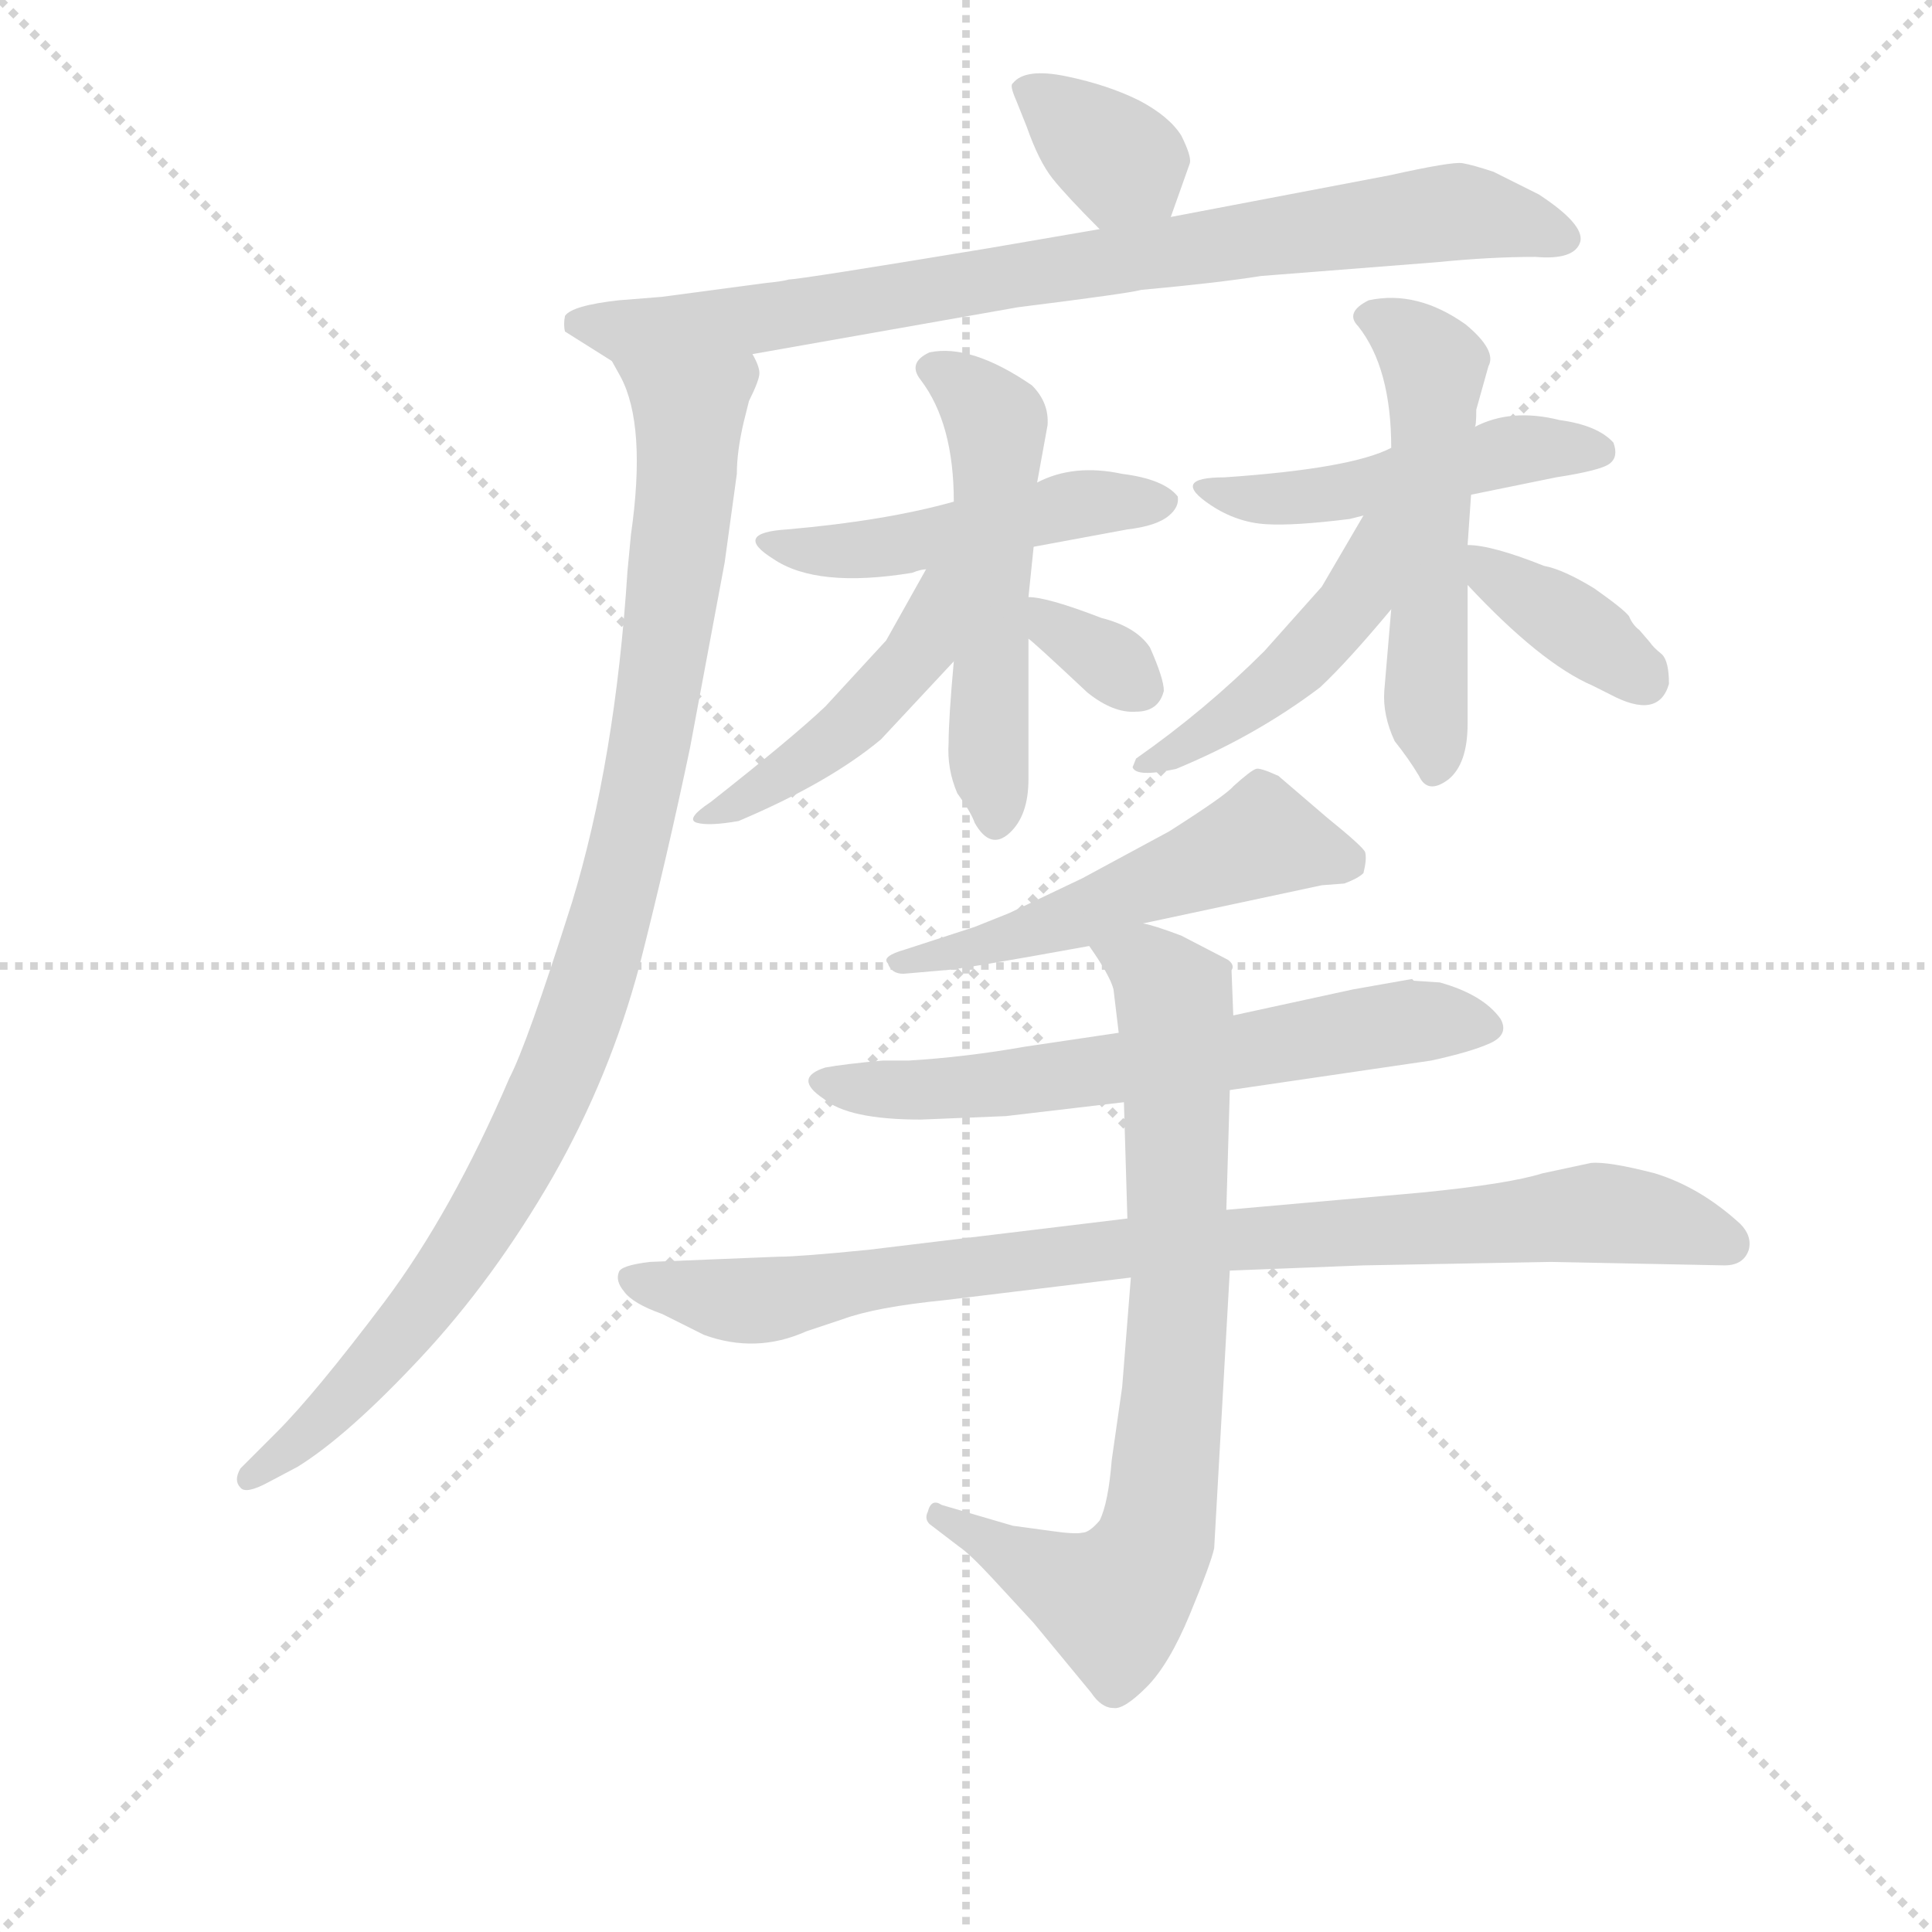<svg version="1.1" viewBox="0 0 1024 1024" xmlns="http://www.w3.org/2000/svg">
  <g stroke="lightgray" stroke-dasharray="1,1" stroke-width="1" transform="scale(4, 4)">
    <line x1="0" y1="0" x2="256" y2="256"></line>
    <line x1="256" y1="0" x2="0" y2="256"></line>
    <line x1="128" y1="0" x2="128" y2="256"></line>
    <line x1="0" y1="128" x2="256" y2="128"></line>
  </g>
<g transform="scale(0.92, -0.92) translate(60, -900)">
   <style type="text/css">
    @keyframes keyframes0 {
      from {
       stroke: blue;
       stroke-dashoffset: 354;
       stroke-width: 128;
       }
       54% {
       animation-timing-function: step-end;
       stroke: blue;
       stroke-dashoffset: 0;
       stroke-width: 128;
       }
       to {
       stroke: black;
       stroke-width: 1024;
       }
       }
       #make-me-a-hanzi-animation-0 {
         animation: keyframes0 0.538s both;
         animation-delay: 0s;
         animation-timing-function: linear;
       }
    @keyframes keyframes1 {
      from {
       stroke: blue;
       stroke-dashoffset: 832;
       stroke-width: 128;
       }
       73% {
       animation-timing-function: step-end;
       stroke: blue;
       stroke-dashoffset: 0;
       stroke-width: 128;
       }
       to {
       stroke: black;
       stroke-width: 1024;
       }
       }
       #make-me-a-hanzi-animation-1 {
         animation: keyframes1 0.927s both;
         animation-delay: 0.538s;
         animation-timing-function: linear;
       }
    @keyframes keyframes2 {
      from {
       stroke: blue;
       stroke-dashoffset: 989;
       stroke-width: 128;
       }
       76% {
       animation-timing-function: step-end;
       stroke: blue;
       stroke-dashoffset: 0;
       stroke-width: 128;
       }
       to {
       stroke: black;
       stroke-width: 1024;
       }
       }
       #make-me-a-hanzi-animation-2 {
         animation: keyframes2 1.055s both;
         animation-delay: 1.465s;
         animation-timing-function: linear;
       }
    @keyframes keyframes3 {
      from {
       stroke: blue;
       stroke-dashoffset: 484;
       stroke-width: 128;
       }
       61% {
       animation-timing-function: step-end;
       stroke: blue;
       stroke-dashoffset: 0;
       stroke-width: 128;
       }
       to {
       stroke: black;
       stroke-width: 1024;
       }
       }
       #make-me-a-hanzi-animation-3 {
         animation: keyframes3 0.644s both;
         animation-delay: 2.52s;
         animation-timing-function: linear;
       }
    @keyframes keyframes4 {
      from {
       stroke: blue;
       stroke-dashoffset: 533;
       stroke-width: 128;
       }
       63% {
       animation-timing-function: step-end;
       stroke: blue;
       stroke-dashoffset: 0;
       stroke-width: 128;
       }
       to {
       stroke: black;
       stroke-width: 1024;
       }
       }
       #make-me-a-hanzi-animation-4 {
         animation: keyframes4 0.684s both;
         animation-delay: 3.164s;
         animation-timing-function: linear;
       }
    @keyframes keyframes5 {
      from {
       stroke: blue;
       stroke-dashoffset: 461;
       stroke-width: 128;
       }
       60% {
       animation-timing-function: step-end;
       stroke: blue;
       stroke-dashoffset: 0;
       stroke-width: 128;
       }
       to {
       stroke: black;
       stroke-width: 1024;
       }
       }
       #make-me-a-hanzi-animation-5 {
         animation: keyframes5 0.625s both;
         animation-delay: 3.848s;
         animation-timing-function: linear;
       }
    @keyframes keyframes6 {
      from {
       stroke: blue;
       stroke-dashoffset: 332;
       stroke-width: 128;
       }
       52% {
       animation-timing-function: step-end;
       stroke: blue;
       stroke-dashoffset: 0;
       stroke-width: 128;
       }
       to {
       stroke: black;
       stroke-width: 1024;
       }
       }
       #make-me-a-hanzi-animation-6 {
         animation: keyframes6 0.52s both;
         animation-delay: 4.473s;
         animation-timing-function: linear;
       }
    @keyframes keyframes7 {
      from {
       stroke: blue;
       stroke-dashoffset: 483;
       stroke-width: 128;
       }
       61% {
       animation-timing-function: step-end;
       stroke: blue;
       stroke-dashoffset: 0;
       stroke-width: 128;
       }
       to {
       stroke: black;
       stroke-width: 1024;
       }
       }
       #make-me-a-hanzi-animation-7 {
         animation: keyframes7 0.643s both;
         animation-delay: 4.993s;
         animation-timing-function: linear;
       }
    @keyframes keyframes8 {
      from {
       stroke: blue;
       stroke-dashoffset: 537;
       stroke-width: 128;
       }
       64% {
       animation-timing-function: step-end;
       stroke: blue;
       stroke-dashoffset: 0;
       stroke-width: 128;
       }
       to {
       stroke: black;
       stroke-width: 1024;
       }
       }
       #make-me-a-hanzi-animation-8 {
         animation: keyframes8 0.687s both;
         animation-delay: 5.636s;
         animation-timing-function: linear;
       }
    @keyframes keyframes9 {
      from {
       stroke: blue;
       stroke-dashoffset: 464;
       stroke-width: 128;
       }
       60% {
       animation-timing-function: step-end;
       stroke: blue;
       stroke-dashoffset: 0;
       stroke-width: 128;
       }
       to {
       stroke: black;
       stroke-width: 1024;
       }
       }
       #make-me-a-hanzi-animation-9 {
         animation: keyframes9 0.628s both;
         animation-delay: 6.323s;
         animation-timing-function: linear;
       }
    @keyframes keyframes10 {
      from {
       stroke: blue;
       stroke-dashoffset: 377;
       stroke-width: 128;
       }
       55% {
       animation-timing-function: step-end;
       stroke: blue;
       stroke-dashoffset: 0;
       stroke-width: 128;
       }
       to {
       stroke: black;
       stroke-width: 1024;
       }
       }
       #make-me-a-hanzi-animation-10 {
         animation: keyframes10 0.557s both;
         animation-delay: 6.951s;
         animation-timing-function: linear;
       }
    @keyframes keyframes11 {
      from {
       stroke: blue;
       stroke-dashoffset: 526;
       stroke-width: 128;
       }
       63% {
       animation-timing-function: step-end;
       stroke: blue;
       stroke-dashoffset: 0;
       stroke-width: 128;
       }
       to {
       stroke: black;
       stroke-width: 1024;
       }
       }
       #make-me-a-hanzi-animation-11 {
         animation: keyframes11 0.678s both;
         animation-delay: 7.507s;
         animation-timing-function: linear;
       }
    @keyframes keyframes12 {
      from {
       stroke: blue;
       stroke-dashoffset: 637;
       stroke-width: 128;
       }
       67% {
       animation-timing-function: step-end;
       stroke: blue;
       stroke-dashoffset: 0;
       stroke-width: 128;
       }
       to {
       stroke: black;
       stroke-width: 1024;
       }
       }
       #make-me-a-hanzi-animation-12 {
         animation: keyframes12 0.768s both;
         animation-delay: 8.186s;
         animation-timing-function: linear;
       }
    @keyframes keyframes13 {
      from {
       stroke: blue;
       stroke-dashoffset: 894;
       stroke-width: 128;
       }
       74% {
       animation-timing-function: step-end;
       stroke: blue;
       stroke-dashoffset: 0;
       stroke-width: 128;
       }
       to {
       stroke: black;
       stroke-width: 1024;
       }
       }
       #make-me-a-hanzi-animation-13 {
         animation: keyframes13 0.978s both;
         animation-delay: 8.954s;
         animation-timing-function: linear;
       }
    @keyframes keyframes14 {
      from {
       stroke: blue;
       stroke-dashoffset: 774;
       stroke-width: 128;
       }
       72% {
       animation-timing-function: step-end;
       stroke: blue;
       stroke-dashoffset: 0;
       stroke-width: 128;
       }
       to {
       stroke: black;
       stroke-width: 1024;
       }
       }
       #make-me-a-hanzi-animation-14 {
         animation: keyframes14 0.88s both;
         animation-delay: 9.931s;
         animation-timing-function: linear;
       }
</style>
<path d="M 614.5 775.0 L 625.5 806.0 Q 626.5 810.0 620.5 822.0 Q 613.5 833.0 596.5 842.0 Q 578.5 851.0 554.5 856.0 Q 530.5 861.0 523.5 852.0 Q 521.5 851.0 525.5 842.0 L 531.5 827.0 Q 538.5 807.0 546.5 797.0 Q 554.5 787.0 573.5 768.0 C 594.5 747.0 604.5 747.0 614.5 775.0 Z" fill="lightgray"></path> 
<path d="M 381.5 737.0 L 321.5 729.0 L 296.5 727.0 Q 269.5 724.0 265.5 718.0 Q 264.5 713.0 265.5 709.0 L 292.5 692.0 C 305.5 684.0 343.5 691.0 373.5 696.0 L 526.5 723.0 Q 590.5 731.0 597.5 733.0 Q 641.5 737.0 666.5 741.0 L 768.5 749.0 Q 798.5 752.0 824.5 752.0 Q 847.5 750.0 850.5 761.0 Q 852.5 771.0 826.5 788.0 L 800.5 801.0 Q 788.5 805.0 782.5 806.0 Q 776.5 807.0 740.5 799.0 L 614.5 775.0 L 573.5 768.0 L 509.5 757.0 Q 400.5 739.0 394.5 739.0 Q 391.5 738.0 381.5 737.0 Z" fill="lightgray"></path> 
<path d="M 292.5 692.0 L 297.5 683.0 Q 312.5 655.0 303.5 592.0 L 301.5 571.0 Q 294.5 462.0 269.5 380.0 Q 243.5 298.0 233.5 279.0 Q 200.5 202.0 161.5 150.0 Q 121.5 97.0 99.5 75.0 L 78.5 54.0 Q 74.5 47.0 78.5 43.0 Q 81.5 39.0 94.5 46.0 L 111.5 55.0 Q 140.5 73.0 182.5 118.0 Q 224.5 163.0 258.5 222.0 Q 291.5 280.0 308.5 344.0 Q 324.5 407.0 337.5 469.0 L 357.5 576.0 L 364.5 627.0 Q 364.5 640.0 368.5 657.0 L 371.5 669.0 Q 377.5 681.0 377.5 685.0 Q 377.5 689.0 373.5 696.0 C 372.5 726.0 279.5 719.0 292.5 692.0 Z" fill="lightgray"></path> 
<path d="M 489.5 611.0 Q 450.5 600.0 393.5 595.0 Q 361.5 593.0 385.5 578.0 Q 410.5 561.0 465.5 570.0 Q 470.5 572.0 473.5 572.0 L 535.5 585.0 L 589.5 595.0 Q 606.5 597.0 613.5 603.0 Q 619.5 608.0 618.5 614.0 Q 610.5 624.0 586.5 627.0 Q 558.5 633.0 537.5 622.0 L 489.5 611.0 Z" fill="lightgray"></path> 
<path d="M 537.5 622.0 L 543.5 655.0 Q 544.5 668.0 534.5 678.0 Q 499.5 702.0 475.5 697.0 Q 462.5 691.0 470.5 681.0 Q 489.5 656.0 489.5 611.0 L 489.5 519.0 Q 486.5 486.0 486.5 472.0 Q 485.5 457.0 491.5 443.0 Q 499.5 432.0 501.5 426.0 Q 510.5 410.0 521.5 420.0 Q 532.5 430.0 532.5 451.0 L 532.5 532.0 L 532.5 556.0 L 535.5 585.0 L 537.5 622.0 Z" fill="lightgray"></path> 
<path d="M 473.5 572.0 L 450.5 531.0 L 415.5 493.0 Q 396.5 475.0 349.5 438.0 Q 334.5 428.0 341.5 426.0 Q 348.5 424.0 365.5 427.0 Q 417.5 449.0 447.5 474.0 L 489.5 519.0 C 543.5 577.0 488.5 598.0 473.5 572.0 Z" fill="lightgray"></path> 
<path d="M 532.5 532.0 Q 534.5 531.0 566.5 501.0 Q 581.5 489.0 594.5 490.0 Q 607.5 490.0 610.5 502.0 Q 610.5 509.0 602.5 527.0 Q 594.5 539.0 574.5 544.0 Q 543.5 556.0 532.5 556.0 C 502.5 558.0 509.5 551.0 532.5 532.0 Z" fill="lightgray"></path> 
<path d="M 717.5 601.0 L 725.5 603.0 L 787.5 615.0 L 836.5 625.0 Q 862.5 629.0 867.5 633.0 Q 872.5 637.0 869.5 645.0 Q 860.5 655.0 838.5 658.0 Q 810.5 665.0 789.5 654.0 L 741.5 642.0 Q 718.5 630.0 645.5 625.0 Q 613.5 625.0 637.5 609.0 Q 652.5 599.0 669.5 598.0 Q 685.5 597.0 717.5 601.0 Z" fill="lightgray"></path> 
<path d="M 741.5 549.0 L 737.5 502.0 Q 736.5 488.0 743.5 473.0 Q 751.5 463.0 757.5 453.0 Q 762.5 442.0 774.5 451.0 Q 785.5 460.0 785.5 483.0 L 785.5 563.0 L 785.5 586.0 L 787.5 615.0 L 789.5 654.0 Q 790.5 654.0 790.5 664.0 L 797.5 689.0 Q 802.5 698.0 784.5 713.0 Q 756.5 733.0 728.5 727.0 Q 714.5 720.0 722.5 712.0 Q 741.5 688.0 741.5 642.0 L 741.5 549.0 Z" fill="lightgray"></path> 
<path d="M 725.5 603.0 L 701.5 562.0 L 668.5 525.0 Q 634.5 491.0 594.5 463.0 L 592.5 458.0 Q 594.5 452.0 617.5 457.0 Q 663.5 476.0 700.5 504.0 Q 716.5 519.0 741.5 549.0 C 792.5 610.0 740.5 629.0 725.5 603.0 Z" fill="lightgray"></path> 
<path d="M 785.5 563.0 Q 827.5 518.0 857.5 505.0 L 867.5 500.0 Q 895.5 485.0 901.5 506.0 Q 901.5 519.0 897.5 523.0 Q 892.5 527.0 890.5 530.0 L 884.5 537.0 Q 880.5 540.0 878.5 545.0 Q 875.5 549.0 858.5 561.0 Q 840.5 572.0 829.5 574.0 Q 799.5 586.0 785.5 586.0 C 762.5 587.0 764.5 585.0 785.5 563.0 Z" fill="lightgray"></path> 
<path d="M 598.5 368.0 L 701.5 390.0 L 714.5 391.0 Q 722.5 394.0 725.5 397.0 Q 727.5 405.0 726.5 409.0 Q 725.5 412.0 704.5 429.0 L 676.5 453.0 Q 665.5 458.0 663.5 457.0 Q 660.5 456.0 650.5 447.0 Q 646.5 442.0 613.5 421.0 L 563.5 394.0 L 521.5 374.0 L 501.5 366.0 L 461.5 353.0 Q 447.5 349.0 451.5 345.0 Q 453.5 339.0 460.5 339.0 L 483.5 341.0 Q 490.5 341.0 567.5 355.0 L 598.5 368.0 Z" fill="lightgray"></path> 
<path d="M 519.5 257.0 L 587.5 265.0 L 648.5 272.0 L 764.5 289.0 Q 787.5 294.0 798.5 299.0 Q 809.5 304.0 804.5 313.0 Q 794.5 327.0 769.5 334.0 L 754.5 335.0 L 753.5 336.0 L 719.5 330.0 L 650.5 315.0 L 584.5 305.0 L 530.5 297.0 Q 496.5 291.0 463.5 289.0 L 448.5 289.0 Q 426.5 287.0 415.5 285.0 Q 396.5 279.0 414.5 267.0 Q 428.5 255.0 470.5 255.0 L 519.5 257.0 Z" fill="lightgray"></path> 
<path d="M 589.5 198.0 L 440.5 180.0 Q 400.5 176.0 388.5 176.0 L 314.5 173.0 Q 297.5 171.0 296.5 167.0 Q 294.5 162.0 299.5 156.0 Q 304.5 149.0 321.5 143.0 L 345.5 131.0 Q 375.5 120.0 404.5 133.0 L 425.5 140.0 Q 444.5 147.0 484.5 151.0 L 591.5 164.0 L 648.5 168.0 L 725.5 171.0 L 833.5 173.0 L 933.5 171.0 Q 944.5 171.0 947.5 180.0 Q 949.5 188.0 942.5 195.0 Q 919.5 216.0 893.5 224.0 Q 866.5 231.0 856.5 230.0 L 828.5 224.0 Q 809.5 218.0 759.5 213.0 L 646.5 203.0 L 589.5 198.0 Z" fill="lightgray"></path> 
<path d="M 587.5 265.0 L 589.5 198.0 L 591.5 164.0 L 586.5 101.0 L 580.5 59.0 Q 578.5 34.0 573.5 24.0 Q 567.5 17.0 563.5 17.0 Q 559.5 16.0 545.5 18.0 L 523.5 21.0 L 482.5 33.0 Q 476.5 37.0 474.5 29.0 Q 472.5 25.0 475.5 22.0 L 492.5 9.0 Q 498.5 5.0 511.5 -9.0 L 535.5 -35.0 L 568.5 -75.0 Q 574.5 -84.0 581.5 -84.0 Q 587.5 -85.0 600.5 -72.0 Q 613.5 -59.0 625.5 -30.0 Q 637.5 -1.0 639.5 8.0 L 648.5 168.0 L 646.5 203.0 L 648.5 272.0 L 650.5 315.0 L 649.5 341.0 Q 651.5 344.0 647.5 347.0 L 620.5 361.0 Q 604.5 367.0 598.5 368.0 C 569.5 377.0 551.5 380.0 567.5 355.0 Q 579.5 338.0 581.5 330.0 L 584.5 305.0 L 587.5 265.0 Z" fill="lightgray"></path> 
      <clipPath id="make-me-a-hanzi-clip-0">
      <path d="M 614.5 775.0 L 625.5 806.0 Q 626.5 810.0 620.5 822.0 Q 613.5 833.0 596.5 842.0 Q 578.5 851.0 554.5 856.0 Q 530.5 861.0 523.5 852.0 Q 521.5 851.0 525.5 842.0 L 531.5 827.0 Q 538.5 807.0 546.5 797.0 Q 554.5 787.0 573.5 768.0 C 594.5 747.0 604.5 747.0 614.5 775.0 Z" fill="lightgray"></path>
      </clipPath>
      <path clip-path="url(#make-me-a-hanzi-clip-0)" d="M 532.5 849.0 L 594.5 800.0 L 605.5 784.0 " fill="none" id="make-me-a-hanzi-animation-0" stroke-dasharray="226 452" stroke-linecap="round"></path>

      <clipPath id="make-me-a-hanzi-clip-1">
      <path d="M 381.5 737.0 L 321.5 729.0 L 296.5 727.0 Q 269.5 724.0 265.5 718.0 Q 264.5 713.0 265.5 709.0 L 292.5 692.0 C 305.5 684.0 343.5 691.0 373.5 696.0 L 526.5 723.0 Q 590.5 731.0 597.5 733.0 Q 641.5 737.0 666.5 741.0 L 768.5 749.0 Q 798.5 752.0 824.5 752.0 Q 847.5 750.0 850.5 761.0 Q 852.5 771.0 826.5 788.0 L 800.5 801.0 Q 788.5 805.0 782.5 806.0 Q 776.5 807.0 740.5 799.0 L 614.5 775.0 L 573.5 768.0 L 509.5 757.0 Q 400.5 739.0 394.5 739.0 Q 391.5 738.0 381.5 737.0 Z" fill="lightgray"></path>
      </clipPath>
      <path clip-path="url(#make-me-a-hanzi-clip-1)" d="M 272.5 714.0 L 298.5 709.0 L 352.5 713.0 L 756.5 776.0 L 796.5 776.0 L 841.5 763.0 " fill="none" id="make-me-a-hanzi-animation-1" stroke-dasharray="704 1408" stroke-linecap="round"></path>

      <clipPath id="make-me-a-hanzi-clip-2">
      <path d="M 292.5 692.0 L 297.5 683.0 Q 312.5 655.0 303.5 592.0 L 301.5 571.0 Q 294.5 462.0 269.5 380.0 Q 243.5 298.0 233.5 279.0 Q 200.5 202.0 161.5 150.0 Q 121.5 97.0 99.5 75.0 L 78.5 54.0 Q 74.5 47.0 78.5 43.0 Q 81.5 39.0 94.5 46.0 L 111.5 55.0 Q 140.5 73.0 182.5 118.0 Q 224.5 163.0 258.5 222.0 Q 291.5 280.0 308.5 344.0 Q 324.5 407.0 337.5 469.0 L 357.5 576.0 L 364.5 627.0 Q 364.5 640.0 368.5 657.0 L 371.5 669.0 Q 377.5 681.0 377.5 685.0 Q 377.5 689.0 373.5 696.0 C 372.5 726.0 279.5 719.0 292.5 692.0 Z" fill="lightgray"></path>
      </clipPath>
      <path clip-path="url(#make-me-a-hanzi-clip-2)" d="M 299.5 690.0 L 336.5 662.0 L 336.5 636.0 L 305.5 426.0 L 279.5 330.0 L 242.5 240.0 L 197.5 167.0 L 151.5 108.0 L 82.5 49.0 " fill="none" id="make-me-a-hanzi-animation-2" stroke-dasharray="861 1722" stroke-linecap="round"></path>

      <clipPath id="make-me-a-hanzi-clip-3">
      <path d="M 489.5 611.0 Q 450.5 600.0 393.5 595.0 Q 361.5 593.0 385.5 578.0 Q 410.5 561.0 465.5 570.0 Q 470.5 572.0 473.5 572.0 L 535.5 585.0 L 589.5 595.0 Q 606.5 597.0 613.5 603.0 Q 619.5 608.0 618.5 614.0 Q 610.5 624.0 586.5 627.0 Q 558.5 633.0 537.5 622.0 L 489.5 611.0 Z" fill="lightgray"></path>
      </clipPath>
      <path clip-path="url(#make-me-a-hanzi-clip-3)" d="M 385.5 588.0 L 439.5 583.0 L 557.5 609.0 L 610.5 611.0 " fill="none" id="make-me-a-hanzi-animation-3" stroke-dasharray="356 712" stroke-linecap="round"></path>

      <clipPath id="make-me-a-hanzi-clip-4">
      <path d="M 537.5 622.0 L 543.5 655.0 Q 544.5 668.0 534.5 678.0 Q 499.5 702.0 475.5 697.0 Q 462.5 691.0 470.5 681.0 Q 489.5 656.0 489.5 611.0 L 489.5 519.0 Q 486.5 486.0 486.5 472.0 Q 485.5 457.0 491.5 443.0 Q 499.5 432.0 501.5 426.0 Q 510.5 410.0 521.5 420.0 Q 532.5 430.0 532.5 451.0 L 532.5 532.0 L 532.5 556.0 L 535.5 585.0 L 537.5 622.0 Z" fill="lightgray"></path>
      </clipPath>
      <path clip-path="url(#make-me-a-hanzi-clip-4)" d="M 476.5 688.0 L 491.5 680.0 L 513.5 655.0 L 513.5 428.0 " fill="none" id="make-me-a-hanzi-animation-4" stroke-dasharray="405 810" stroke-linecap="round"></path>

      <clipPath id="make-me-a-hanzi-clip-5">
      <path d="M 473.5 572.0 L 450.5 531.0 L 415.5 493.0 Q 396.5 475.0 349.5 438.0 Q 334.5 428.0 341.5 426.0 Q 348.5 424.0 365.5 427.0 Q 417.5 449.0 447.5 474.0 L 489.5 519.0 C 543.5 577.0 488.5 598.0 473.5 572.0 Z" fill="lightgray"></path>
      </clipPath>
      <path clip-path="url(#make-me-a-hanzi-clip-5)" d="M 486.5 568.0 L 477.5 561.0 L 470.5 526.0 L 431.5 484.0 L 385.5 448.0 L 346.5 431.0 " fill="none" id="make-me-a-hanzi-animation-5" stroke-dasharray="333 666" stroke-linecap="round"></path>

      <clipPath id="make-me-a-hanzi-clip-6">
      <path d="M 532.5 532.0 Q 534.5 531.0 566.5 501.0 Q 581.5 489.0 594.5 490.0 Q 607.5 490.0 610.5 502.0 Q 610.5 509.0 602.5 527.0 Q 594.5 539.0 574.5 544.0 Q 543.5 556.0 532.5 556.0 C 502.5 558.0 509.5 551.0 532.5 532.0 Z" fill="lightgray"></path>
      </clipPath>
      <path clip-path="url(#make-me-a-hanzi-clip-6)" d="M 536.5 550.0 L 596.5 504.0 " fill="none" id="make-me-a-hanzi-animation-6" stroke-dasharray="204 408" stroke-linecap="round"></path>

      <clipPath id="make-me-a-hanzi-clip-7">
      <path d="M 717.5 601.0 L 725.5 603.0 L 787.5 615.0 L 836.5 625.0 Q 862.5 629.0 867.5 633.0 Q 872.5 637.0 869.5 645.0 Q 860.5 655.0 838.5 658.0 Q 810.5 665.0 789.5 654.0 L 741.5 642.0 Q 718.5 630.0 645.5 625.0 Q 613.5 625.0 637.5 609.0 Q 652.5 599.0 669.5 598.0 Q 685.5 597.0 717.5 601.0 Z" fill="lightgray"></path>
      </clipPath>
      <path clip-path="url(#make-me-a-hanzi-clip-7)" d="M 637.5 619.0 L 683.5 613.0 L 818.5 642.0 L 860.5 640.0 " fill="none" id="make-me-a-hanzi-animation-7" stroke-dasharray="355 710" stroke-linecap="round"></path>

      <clipPath id="make-me-a-hanzi-clip-8">
      <path d="M 741.5 549.0 L 737.5 502.0 Q 736.5 488.0 743.5 473.0 Q 751.5 463.0 757.5 453.0 Q 762.5 442.0 774.5 451.0 Q 785.5 460.0 785.5 483.0 L 785.5 563.0 L 785.5 586.0 L 787.5 615.0 L 789.5 654.0 Q 790.5 654.0 790.5 664.0 L 797.5 689.0 Q 802.5 698.0 784.5 713.0 Q 756.5 733.0 728.5 727.0 Q 714.5 720.0 722.5 712.0 Q 741.5 688.0 741.5 642.0 L 741.5 549.0 Z" fill="lightgray"></path>
      </clipPath>
      <path clip-path="url(#make-me-a-hanzi-clip-8)" d="M 728.5 718.0 L 747.5 709.0 L 765.5 689.0 L 761.5 497.0 L 766.5 456.0 " fill="none" id="make-me-a-hanzi-animation-8" stroke-dasharray="409 818" stroke-linecap="round"></path>

      <clipPath id="make-me-a-hanzi-clip-9">
      <path d="M 725.5 603.0 L 701.5 562.0 L 668.5 525.0 Q 634.5 491.0 594.5 463.0 L 592.5 458.0 Q 594.5 452.0 617.5 457.0 Q 663.5 476.0 700.5 504.0 Q 716.5 519.0 741.5 549.0 C 792.5 610.0 740.5 629.0 725.5 603.0 Z" fill="lightgray"></path>
      </clipPath>
      <path clip-path="url(#make-me-a-hanzi-clip-9)" d="M 738.5 599.0 L 729.5 592.0 L 721.5 554.0 L 700.5 530.0 L 635.5 477.0 L 597.5 459.0 " fill="none" id="make-me-a-hanzi-animation-9" stroke-dasharray="336 672" stroke-linecap="round"></path>

      <clipPath id="make-me-a-hanzi-clip-10">
      <path d="M 785.5 563.0 Q 827.5 518.0 857.5 505.0 L 867.5 500.0 Q 895.5 485.0 901.5 506.0 Q 901.5 519.0 897.5 523.0 Q 892.5 527.0 890.5 530.0 L 884.5 537.0 Q 880.5 540.0 878.5 545.0 Q 875.5 549.0 858.5 561.0 Q 840.5 572.0 829.5 574.0 Q 799.5 586.0 785.5 586.0 C 762.5 587.0 764.5 585.0 785.5 563.0 Z" fill="lightgray"></path>
      </clipPath>
      <path clip-path="url(#make-me-a-hanzi-clip-10)" d="M 790.5 580.0 L 802.5 566.0 L 887.5 508.0 " fill="none" id="make-me-a-hanzi-animation-10" stroke-dasharray="249 498" stroke-linecap="round"></path>

      <clipPath id="make-me-a-hanzi-clip-11">
      <path d="M 598.5 368.0 L 701.5 390.0 L 714.5 391.0 Q 722.5 394.0 725.5 397.0 Q 727.5 405.0 726.5 409.0 Q 725.5 412.0 704.5 429.0 L 676.5 453.0 Q 665.5 458.0 663.5 457.0 Q 660.5 456.0 650.5 447.0 Q 646.5 442.0 613.5 421.0 L 563.5 394.0 L 521.5 374.0 L 501.5 366.0 L 461.5 353.0 Q 447.5 349.0 451.5 345.0 Q 453.5 339.0 460.5 339.0 L 483.5 341.0 Q 490.5 341.0 567.5 355.0 L 598.5 368.0 Z" fill="lightgray"></path>
      </clipPath>
      <path clip-path="url(#make-me-a-hanzi-clip-11)" d="M 714.5 404.0 L 667.5 417.0 L 531.5 361.0 L 458.5 346.0 " fill="none" id="make-me-a-hanzi-animation-11" stroke-dasharray="398 796" stroke-linecap="round"></path>

      <clipPath id="make-me-a-hanzi-clip-12">
      <path d="M 519.5 257.0 L 587.5 265.0 L 648.5 272.0 L 764.5 289.0 Q 787.5 294.0 798.5 299.0 Q 809.5 304.0 804.5 313.0 Q 794.5 327.0 769.5 334.0 L 754.5 335.0 L 753.5 336.0 L 719.5 330.0 L 650.5 315.0 L 584.5 305.0 L 530.5 297.0 Q 496.5 291.0 463.5 289.0 L 448.5 289.0 Q 426.5 287.0 415.5 285.0 Q 396.5 279.0 414.5 267.0 Q 428.5 255.0 470.5 255.0 L 519.5 257.0 Z" fill="lightgray"></path>
      </clipPath>
      <path clip-path="url(#make-me-a-hanzi-clip-12)" d="M 414.5 276.0 L 461.5 271.0 L 524.5 276.0 L 750.5 311.0 L 792.5 310.0 " fill="none" id="make-me-a-hanzi-animation-12" stroke-dasharray="509 1018" stroke-linecap="round"></path>

      <clipPath id="make-me-a-hanzi-clip-13">
      <path d="M 589.5 198.0 L 440.5 180.0 Q 400.5 176.0 388.5 176.0 L 314.5 173.0 Q 297.5 171.0 296.5 167.0 Q 294.5 162.0 299.5 156.0 Q 304.5 149.0 321.5 143.0 L 345.5 131.0 Q 375.5 120.0 404.5 133.0 L 425.5 140.0 Q 444.5 147.0 484.5 151.0 L 591.5 164.0 L 648.5 168.0 L 725.5 171.0 L 833.5 173.0 L 933.5 171.0 Q 944.5 171.0 947.5 180.0 Q 949.5 188.0 942.5 195.0 Q 919.5 216.0 893.5 224.0 Q 866.5 231.0 856.5 230.0 L 828.5 224.0 Q 809.5 218.0 759.5 213.0 L 646.5 203.0 L 589.5 198.0 Z" fill="lightgray"></path>
      </clipPath>
      <path clip-path="url(#make-me-a-hanzi-clip-13)" d="M 303.5 163.0 L 379.5 151.0 L 524.5 174.0 L 855.5 201.0 L 891.5 198.0 L 935.5 184.0 " fill="none" id="make-me-a-hanzi-animation-13" stroke-dasharray="766 1532" stroke-linecap="round"></path>

      <clipPath id="make-me-a-hanzi-clip-14">
      <path d="M 587.5 265.0 L 589.5 198.0 L 591.5 164.0 L 586.5 101.0 L 580.5 59.0 Q 578.5 34.0 573.5 24.0 Q 567.5 17.0 563.5 17.0 Q 559.5 16.0 545.5 18.0 L 523.5 21.0 L 482.5 33.0 Q 476.5 37.0 474.5 29.0 Q 472.5 25.0 475.5 22.0 L 492.5 9.0 Q 498.5 5.0 511.5 -9.0 L 535.5 -35.0 L 568.5 -75.0 Q 574.5 -84.0 581.5 -84.0 Q 587.5 -85.0 600.5 -72.0 Q 613.5 -59.0 625.5 -30.0 Q 637.5 -1.0 639.5 8.0 L 648.5 168.0 L 646.5 203.0 L 648.5 272.0 L 650.5 315.0 L 649.5 341.0 Q 651.5 344.0 647.5 347.0 L 620.5 361.0 Q 604.5 367.0 598.5 368.0 C 569.5 377.0 551.5 380.0 567.5 355.0 Q 579.5 338.0 581.5 330.0 L 584.5 305.0 L 587.5 265.0 Z" fill="lightgray"></path>
      </clipPath>
      <path clip-path="url(#make-me-a-hanzi-clip-14)" d="M 575.5 350.0 L 599.5 344.0 L 616.5 325.0 L 620.5 162.0 L 605.5 14.0 L 580.5 -23.0 L 480.5 26.0 " fill="none" id="make-me-a-hanzi-animation-14" stroke-dasharray="646 1292" stroke-linecap="round"></path>

</g>
</svg>
